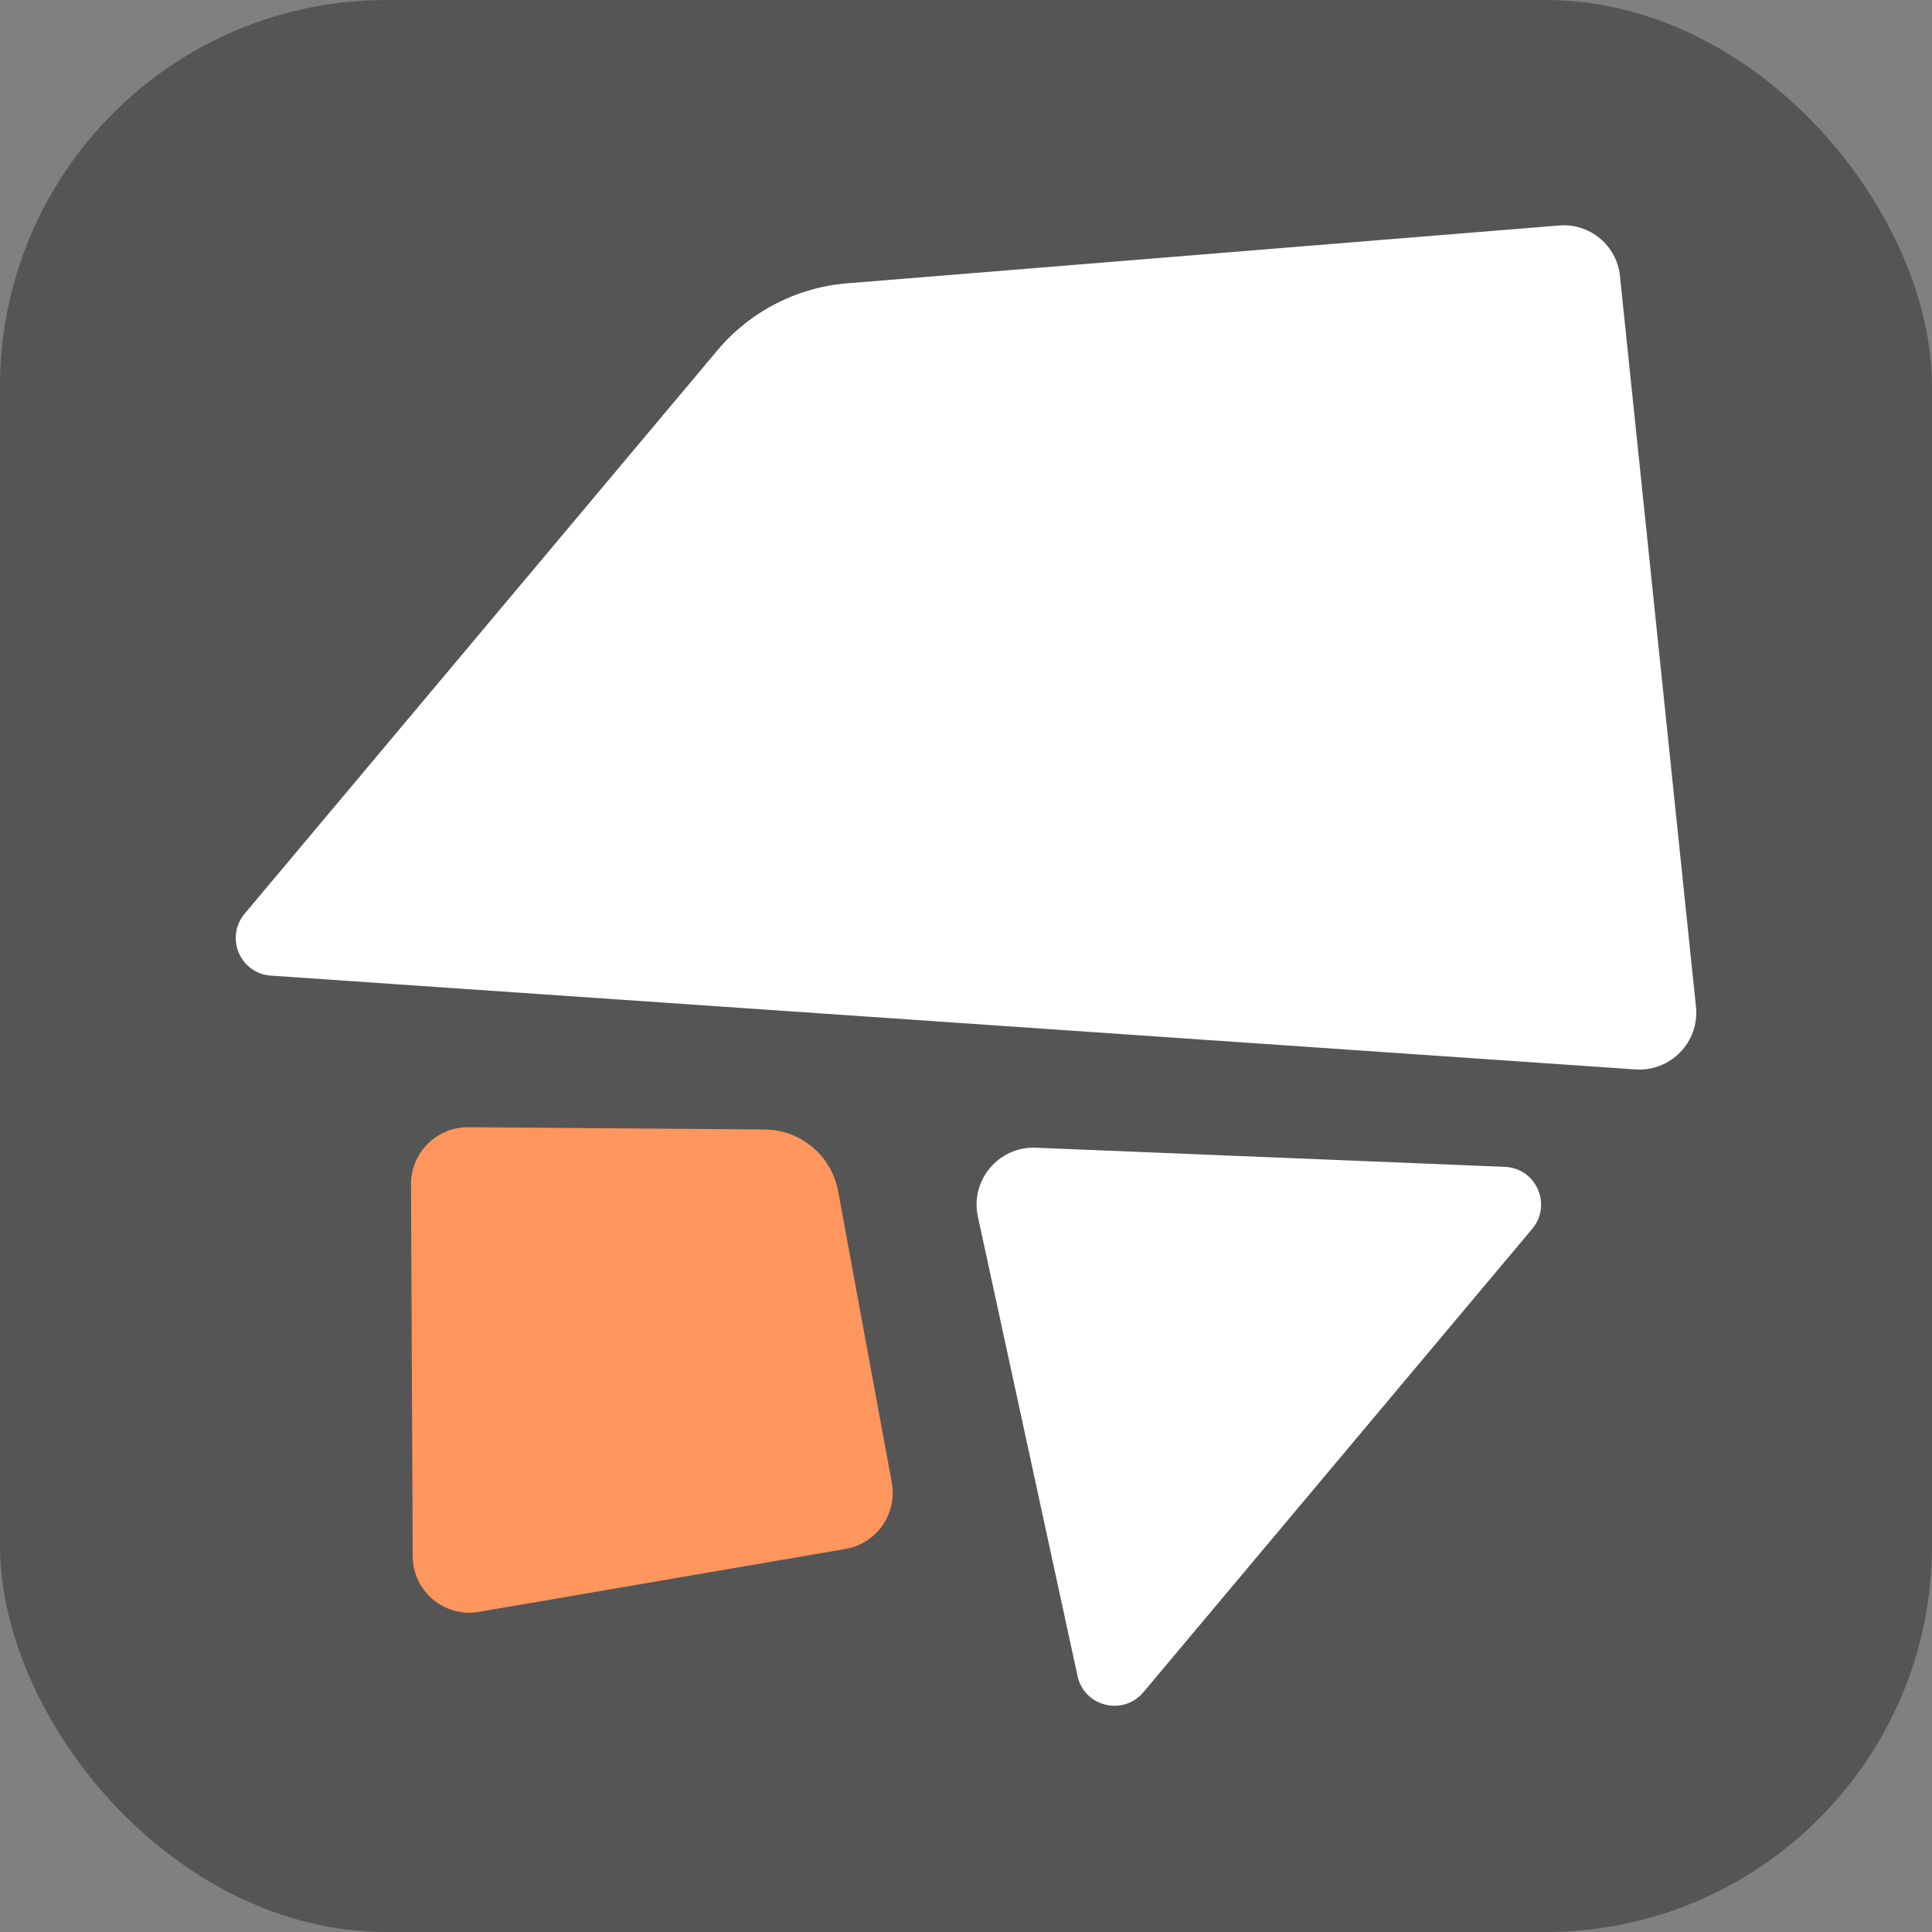 <svg xmlns="http://www.w3.org/2000/svg" version="1.1" xmlns:xlink="http://www.w3.org/1999/xlink" xmlns:svgjs="http://svgjs.com/svgjs" width="1000" height="1000"><rect width="100%" height="100%" fill="#808080" stroke="none"/><rect width="1000" height="1000" rx="200" ry="200" fill="#555555"></rect><g transform="matrix(30.769,0,0,30.769,115.195,107.016)"><svg xmlns="http://www.w3.org/2000/svg" version="1.1" xmlns:xlink="http://www.w3.org/1999/xlink" xmlns:svgjs="http://svgjs.com/svgjs" width="25" height="26"><svg width="25" height="26" viewBox="0 0 25 26" fill="none" xmlns="http://www.w3.org/2000/svg">
<path d="M4.134 15.484L9.119 15.522C9.727 15.527 10.245 15.962 10.355 16.56L11.258 21.462C11.354 21.986 11.003 22.489 10.478 22.579L4.311 23.637C3.731 23.736 3.202 23.292 3.199 22.704L3.17 16.446C3.167 15.914 3.601 15.48 4.134 15.484Z" fill="#FF965D"></path>
<path d="M10.507 1.288L22.484 0.315C23 0.273 23.453 0.65 23.507 1.164L24.786 13.459C24.847 14.049 24.36 14.553 23.768 14.512L0.813 12.934C0.295 12.899 0.038 12.29 0.372 11.892L8.322 2.418C8.87 1.764 9.657 1.357 10.507 1.288Z" fill="white"></path>
<path d="M15.491 24.988L22.03 17.195C22.37 16.79 22.099 16.173 21.572 16.151L13.68 15.829C13.056 15.803 12.574 16.377 12.706 16.988L14.383 24.717C14.495 25.233 15.15 25.393 15.491 24.988Z" fill="white"></path>
</svg></svg></g></svg>
